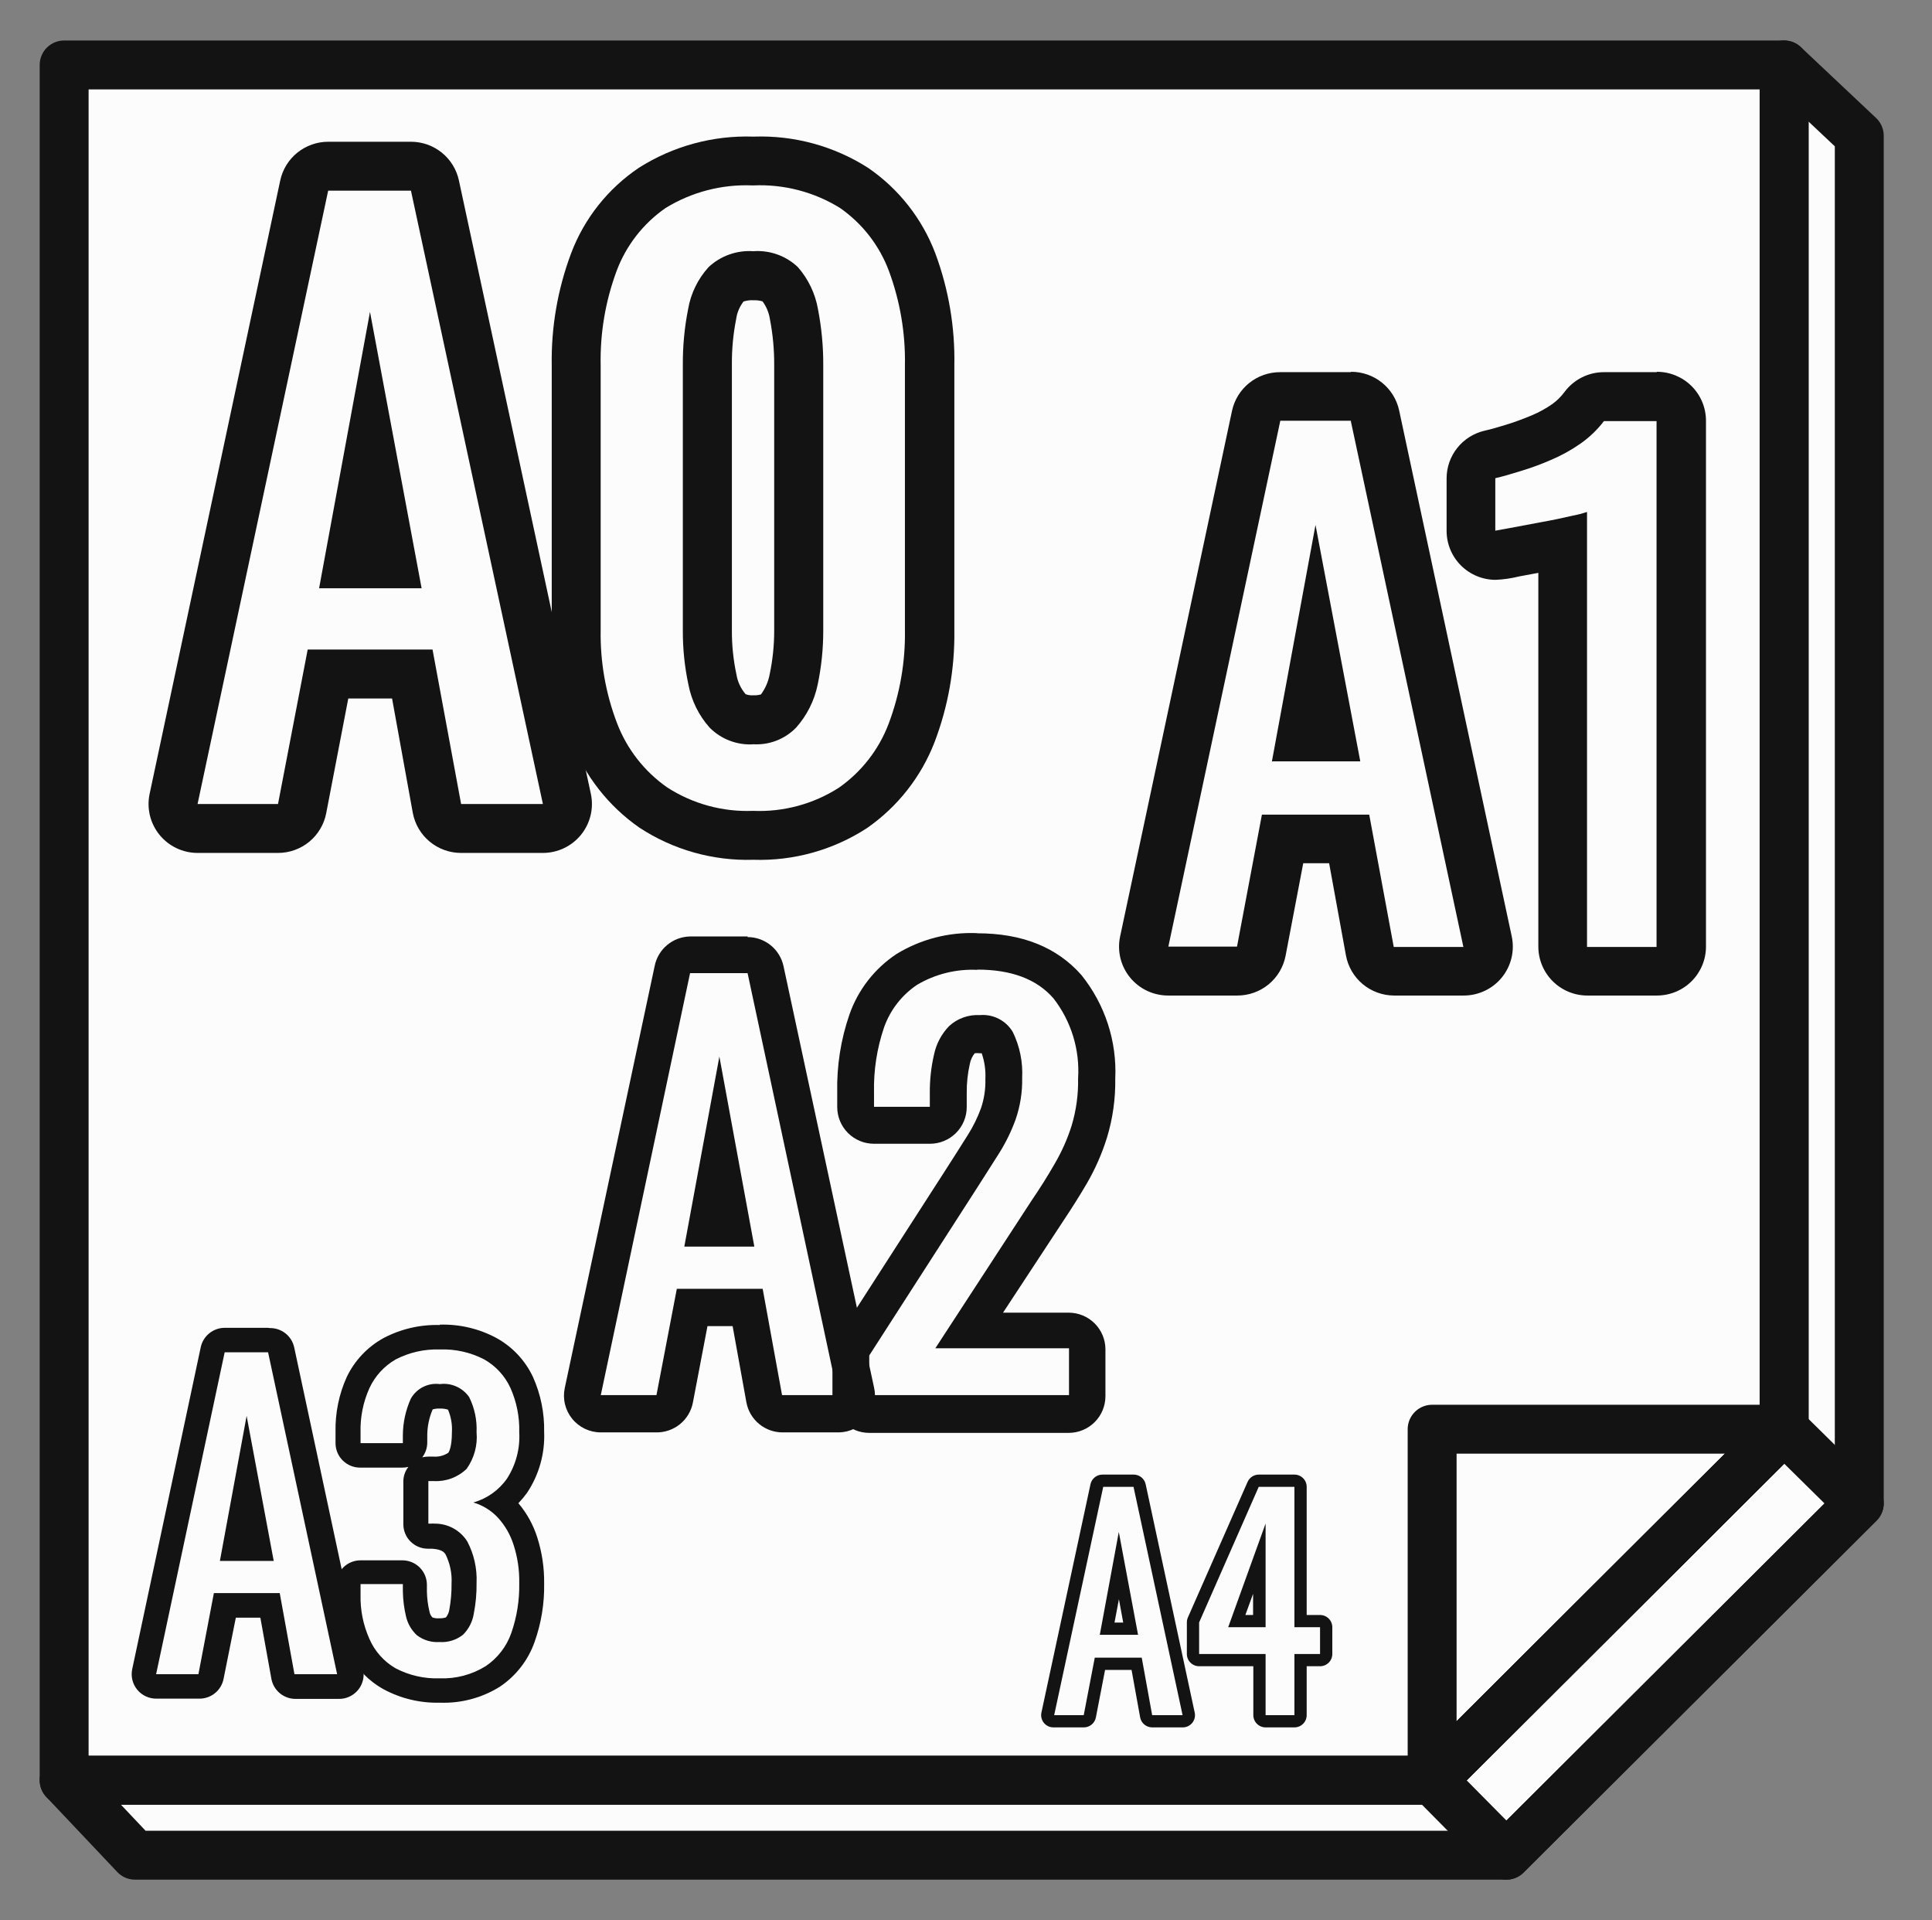 <svg width="158" height="157" viewBox="0 0 158 157" fill="none" xmlns="http://www.w3.org/2000/svg">
<rect x="0" y="0" width="158" height="157" fill="#808080" stroke="none"/>
<path d="M145 5.5H5V145L11.5 151.5H123L152.5 122.5V11.5L145 5.5Z" fill="#FCFCFC"/>
<path d="M152.052 11.1L145.905 5.31V116.86L117.121 145.56H5.246L11.043 151.69H123.188L152.052 122.92V11.1Z" stroke="#131313" stroke-width="4" stroke-linejoin="round"/>
<path d="M145.905 5.31H5.246V145.56H117.121L145.905 116.86V5.31Z" stroke="#131313" stroke-width="4" stroke-linejoin="round"/>
<path d="M117.121 145.56L145.904 116.86H117.121V145.56Z" stroke="#131313" stroke-width="4" stroke-linejoin="round"/>
<path d="M117.121 145.56L123.188 151.69L152.052 122.92L145.904 116.86L117.121 145.56Z" stroke="#131313" stroke-width="4" stroke-linejoin="round"/>
<path d="M61.138 79.57L68.519 114.07H63.956L62.372 105.38H55.351L53.686 114.07H49.133L56.434 79.57H61.098H61.138ZM55.923 101.93H61.69L58.831 86.39L55.963 101.93H55.923ZM61.138 76.57H56.434C55.745 76.583 55.081 76.831 54.554 77.273C54.026 77.716 53.667 78.325 53.536 79L46.185 113.5C46.093 113.937 46.1 114.39 46.206 114.824C46.312 115.258 46.513 115.663 46.796 116.01C47.078 116.357 47.435 116.636 47.839 116.828C48.243 117.02 48.685 117.12 49.133 117.12H53.656C54.366 117.132 55.057 116.894 55.608 116.448C56.158 116.001 56.533 115.375 56.665 114.68L57.858 108.43H59.914L61.038 114.65C61.164 115.351 61.536 115.984 62.087 116.436C62.638 116.889 63.333 117.131 64.046 117.12H68.61C69.058 117.111 69.498 117.002 69.898 116.802C70.298 116.601 70.649 116.314 70.924 115.962C71.198 115.609 71.391 115.2 71.487 114.763C71.583 114.327 71.58 113.875 71.478 113.44L64.077 79C63.934 78.328 63.565 77.725 63.03 77.291C62.495 76.858 61.827 76.621 61.138 76.62V76.57Z" fill="#131313"/>
<path d="M79.923 79.28C82.711 79.28 84.797 80.06 86.161 81.64C87.605 83.504 88.318 85.829 88.167 88.18C88.193 89.49 88.013 90.796 87.635 92.05C87.291 93.135 86.827 94.178 86.251 95.16C85.679 96.16 85.048 97.16 84.366 98.16L76.493 110.24H87.424V114.07H71.087V110.83L79.883 97.16C80.534 96.16 81.146 95.16 81.698 94.31C82.252 93.432 82.709 92.496 83.062 91.52C83.437 90.43 83.617 89.282 83.593 88.13C83.659 86.839 83.397 85.553 82.831 84.39C82.56 83.927 82.162 83.551 81.684 83.305C81.207 83.059 80.669 82.953 80.133 83C79.674 82.973 79.215 83.039 78.782 83.194C78.35 83.348 77.953 83.589 77.616 83.9C76.991 84.548 76.563 85.359 76.382 86.24C76.147 87.26 76.033 88.304 76.041 89.35V90.5H71.478V89.33C71.437 87.519 71.715 85.715 72.3 84C72.801 82.586 73.743 81.37 74.988 80.53C76.476 79.646 78.192 79.218 79.923 79.3V79.28ZM79.923 76.3C77.602 76.199 75.304 76.791 73.323 78C71.534 79.184 70.181 80.919 69.472 82.94C68.76 84.994 68.421 87.158 68.469 89.33V90.52C68.469 91.316 68.786 92.079 69.351 92.641C69.915 93.204 70.68 93.52 71.478 93.52H76.051C76.849 93.52 77.615 93.204 78.179 92.641C78.743 92.079 79.06 91.316 79.06 90.52V89.37C79.051 88.573 79.135 87.778 79.311 87C79.37 86.678 79.508 86.376 79.712 86.12C79.852 86.102 79.993 86.102 80.133 86.12H80.284C80.518 86.794 80.62 87.507 80.585 88.22C80.607 89.024 80.489 89.826 80.234 90.59C79.954 91.364 79.591 92.105 79.15 92.8C78.599 93.68 77.997 94.62 77.345 95.64L68.55 109.3C68.24 109.784 68.077 110.346 68.078 110.92V114.16C68.078 114.956 68.395 115.719 68.96 116.281C69.524 116.844 70.289 117.16 71.087 117.16H87.394C88.192 117.16 88.958 116.844 89.522 116.281C90.086 115.719 90.403 114.956 90.403 114.16V110.33C90.403 109.534 90.086 108.771 89.522 108.209C88.958 107.646 88.192 107.33 87.394 107.33H82.029L86.923 99.88C87.625 98.83 88.287 97.78 88.879 96.77C89.571 95.58 90.126 94.315 90.534 93C91.004 91.448 91.231 89.832 91.206 88.21C91.353 85.133 90.364 82.109 88.427 79.71C86.422 77.45 83.603 76.31 79.913 76.31L79.923 76.3Z" fill="#131313"/>
<path d="M110.471 34.43L119.678 77.43H113.982L111.976 66.61H103.2L101.164 77.4H95.548L104.705 34.4H110.502L110.471 34.43ZM104.063 62.25H111.244L107.583 42.92L104.013 62.28L104.063 62.25ZM110.451 30.43H104.675C103.756 30.431 102.865 30.746 102.151 31.323C101.437 31.9 100.944 32.704 100.753 33.6L91.597 76.6C91.477 77.183 91.49 77.785 91.633 78.362C91.777 78.94 92.048 79.478 92.426 79.938C92.805 80.398 93.281 80.768 93.822 81.02C94.362 81.273 94.951 81.403 95.548 81.4H101.194C102.128 81.4 103.033 81.076 103.752 80.483C104.471 79.889 104.961 79.064 105.136 78.15L106.58 70.58H108.696L110.07 78.11C110.237 79.032 110.723 79.866 111.443 80.467C112.163 81.068 113.072 81.398 114.012 81.4H119.708C120.307 81.4 120.897 81.266 121.437 81.009C121.977 80.752 122.452 80.378 122.828 79.914C123.204 79.45 123.471 78.908 123.61 78.327C123.749 77.747 123.755 77.143 123.63 76.56L114.423 33.56C114.23 32.666 113.736 31.864 113.022 31.289C112.309 30.714 111.419 30.4 110.502 30.4L110.451 30.43Z" fill="#131313"/>
<path d="M135.474 34.43V77.43H129.788V41.86C129.394 41.99 128.992 42.094 128.584 42.17C127.822 42.35 126.959 42.53 126.007 42.7L123.449 43.18L122.286 43.39V39.1C122.888 38.96 123.59 38.76 124.382 38.51C125.215 38.258 126.032 37.958 126.829 37.61C127.672 37.255 128.476 36.813 129.226 36.29C129.968 35.776 130.625 35.148 131.172 34.43H135.474ZM135.474 30.43H131.172C130.549 30.43 129.935 30.575 129.378 30.852C128.821 31.13 128.336 31.533 127.962 32.03C127.682 32.413 127.343 32.75 126.959 33.03C126.438 33.394 125.88 33.703 125.295 33.95C124.582 34.25 123.88 34.51 123.229 34.71C122.577 34.91 121.905 35.11 121.393 35.22C120.513 35.428 119.728 35.926 119.168 36.634C118.607 37.342 118.303 38.218 118.304 39.12V43.41C118.304 44.471 118.727 45.488 119.479 46.239C120.232 46.989 121.252 47.41 122.316 47.41C122.966 47.382 123.611 47.288 124.241 47.13L125.806 46.84V77.4C125.806 78.461 126.229 79.478 126.981 80.228C127.733 80.979 128.754 81.4 129.818 81.4H135.504C136.568 81.4 137.589 80.979 138.341 80.228C139.093 79.478 139.516 78.461 139.516 77.4V34.4C139.516 33.339 139.093 32.322 138.341 31.572C137.589 30.822 136.568 30.4 135.504 30.4L135.474 30.43Z" fill="#131313"/>
<path d="M21.924 110.57L27.57 136.89H24.08L22.877 130.26H17.491L16.227 136.89H12.767L18.374 110.57H21.924ZM17.983 127.63H22.385L20.169 115.77L17.983 127.63ZM21.924 108.57H18.374C17.916 108.571 17.472 108.729 17.116 109.016C16.761 109.303 16.514 109.704 16.418 110.15L10.812 136.48C10.75 136.775 10.755 137.079 10.828 137.372C10.901 137.664 11.039 137.936 11.231 138.168C11.424 138.399 11.667 138.585 11.942 138.71C12.216 138.835 12.516 138.896 12.818 138.89H16.278C16.75 138.899 17.21 138.741 17.577 138.444C17.944 138.148 18.194 137.732 18.284 137.27L19.286 132.27H21.292L22.195 137.27C22.28 137.736 22.529 138.156 22.896 138.457C23.263 138.757 23.726 138.918 24.201 138.91H27.691C27.993 138.916 28.292 138.855 28.567 138.73C28.841 138.605 29.084 138.419 29.277 138.188C29.47 137.956 29.608 137.684 29.68 137.392C29.753 137.099 29.759 136.795 29.697 136.5L24.06 110.17C23.962 109.715 23.709 109.309 23.343 109.02C22.976 108.732 22.521 108.58 22.054 108.59L21.924 108.57Z" fill="#131313"/>
<path d="M35.975 110.34C37.232 110.293 38.479 110.572 39.595 111.15C40.539 111.682 41.29 112.498 41.742 113.48C42.25 114.618 42.497 115.855 42.464 117.1C42.541 118.441 42.19 119.771 41.461 120.9C40.798 121.847 39.827 122.536 38.713 122.85C39.48 123.078 40.173 123.506 40.719 124.09C41.305 124.731 41.743 125.492 42.002 126.32C42.33 127.331 42.485 128.388 42.464 129.45C42.49 130.838 42.27 132.219 41.812 133.53C41.425 134.63 40.693 135.576 39.726 136.23C38.594 136.933 37.277 137.281 35.945 137.23C34.697 137.27 33.46 136.988 32.354 136.41C31.397 135.858 30.645 135.013 30.208 134C29.703 132.868 29.456 131.639 29.486 130.4V129.52H32.946V130.1C32.957 130.814 33.048 131.525 33.217 132.22C33.358 132.792 33.665 133.311 34.099 133.71C34.627 134.11 35.283 134.306 35.945 134.26C36.639 134.309 37.327 134.094 37.87 133.66C38.333 133.199 38.639 132.604 38.743 131.96C38.909 131.124 38.986 130.272 38.974 129.42C39.025 128.243 38.762 127.073 38.211 126.03C37.926 125.579 37.529 125.208 37.058 124.954C36.587 124.7 36.059 124.571 35.524 124.58C35.44 124.568 35.356 124.568 35.273 124.58H35.032V121.1H35.483C35.975 121.126 36.466 121.05 36.927 120.878C37.388 120.706 37.808 120.441 38.161 120.1C38.782 119.228 39.07 118.165 38.974 117.1C39.018 116.111 38.811 115.128 38.372 114.24C38.11 113.859 37.747 113.557 37.324 113.369C36.901 113.18 36.434 113.111 35.975 113.17C35.505 113.109 35.027 113.19 34.604 113.402C34.18 113.615 33.83 113.948 33.598 114.36C33.173 115.304 32.951 116.326 32.946 117.36V118H29.486V117.12C29.452 115.878 29.698 114.644 30.208 113.51C30.663 112.519 31.417 111.694 32.364 111.15C33.475 110.576 34.715 110.297 35.965 110.34H35.975ZM35.965 108.34C34.363 108.293 32.777 108.662 31.361 109.41C30.049 110.133 28.996 111.249 28.353 112.6C27.72 114.004 27.408 115.531 27.44 117.07V118C27.44 118.53 27.651 119.039 28.028 119.414C28.404 119.789 28.914 120 29.446 120H32.906C33.072 120 33.237 119.98 33.397 119.94C33.127 120.285 32.982 120.712 32.986 121.15V124.63C32.986 125.16 33.197 125.669 33.574 126.044C33.95 126.419 34.46 126.63 34.992 126.63H35.122H35.343C36.206 126.69 36.346 126.97 36.436 127.09C36.804 127.831 36.974 128.654 36.928 129.48C36.937 130.194 36.876 130.907 36.747 131.61C36.713 131.845 36.616 132.066 36.466 132.25C36.285 132.305 36.094 132.329 35.905 132.32C35.721 132.335 35.537 132.311 35.363 132.25C35.237 132.117 35.153 131.95 35.122 131.77C34.993 131.232 34.923 130.683 34.912 130.13V129.58C34.912 129.05 34.7 128.541 34.324 128.166C33.948 127.791 33.438 127.58 32.906 127.58H29.486C28.954 127.58 28.444 127.791 28.068 128.166C27.692 128.541 27.48 129.05 27.48 129.58V130.46C27.453 131.992 27.765 133.512 28.393 134.91C29.021 136.282 30.076 137.415 31.402 138.14C32.806 138.89 34.382 139.262 35.975 139.22C37.7 139.284 39.405 138.831 40.869 137.92C42.19 137.039 43.189 135.755 43.717 134.26C44.264 132.726 44.529 131.107 44.5 129.48C44.517 128.201 44.328 126.928 43.938 125.71C43.615 124.684 43.09 123.732 42.394 122.91C42.646 122.646 42.881 122.365 43.096 122.07C44.083 120.594 44.575 118.843 44.5 117.07C44.53 115.528 44.218 113.998 43.587 112.59C42.95 111.232 41.897 110.111 40.578 109.39C39.162 108.633 37.571 108.261 35.965 108.31V108.34ZM35.383 115.24C35.572 115.186 35.769 115.162 35.965 115.17C36.192 115.162 36.42 115.192 36.637 115.26C36.886 115.84 36.996 116.47 36.958 117.1C36.958 118.44 36.667 118.78 36.657 118.79C36.298 119.024 35.871 119.133 35.443 119.1H35.022C34.856 119.1 34.691 119.12 34.531 119.16C34.797 118.812 34.941 118.387 34.942 117.95V117.43C34.936 116.677 35.086 115.932 35.383 115.24Z" fill="#131313"/>
<path d="M92.7 121.57L96.712 140.24H94.224L93.372 135.54H89.531L88.628 140.24H86.211L90.223 121.57H92.74H92.7ZM89.942 133.67H93.071L91.496 125.26L89.942 133.67ZM92.74 120.57H90.183C89.949 120.565 89.722 120.641 89.538 120.785C89.355 120.929 89.228 121.133 89.18 121.36L85.168 140.03C85.136 140.178 85.138 140.331 85.174 140.477C85.21 140.624 85.279 140.761 85.375 140.877C85.472 140.994 85.594 141.087 85.731 141.15C85.869 141.213 86.019 141.243 86.171 141.24H88.618C88.854 141.244 89.084 141.165 89.267 141.017C89.451 140.869 89.576 140.661 89.621 140.43L90.373 136.54H92.539L93.241 140.42C93.284 140.653 93.408 140.863 93.592 141.013C93.776 141.164 94.007 141.244 94.244 141.24H96.722C96.871 141.241 97.019 141.208 97.155 141.144C97.29 141.079 97.409 140.986 97.504 140.87C97.598 140.754 97.665 140.618 97.7 140.473C97.734 140.327 97.736 140.176 97.704 140.03L93.693 121.36C93.644 121.133 93.517 120.929 93.334 120.785C93.151 120.641 92.923 120.565 92.69 120.57H92.74ZM91.145 132.67L91.506 130.76L91.857 132.67H91.145Z" fill="#131313"/>
<path d="M105.858 121.57V133.05H107.954V135.24H105.858V140.24H103.501V135.24H98.065V132.66L102.94 121.57H105.858ZM100.442 133.05H103.501V124.57L100.442 133.05ZM105.858 120.57H102.94C102.746 120.571 102.556 120.629 102.394 120.735C102.232 120.842 102.105 120.993 102.027 121.17L97.143 132.26C97.09 132.387 97.063 132.523 97.062 132.66V135.24C97.062 135.505 97.168 135.76 97.356 135.947C97.544 136.135 97.799 136.24 98.065 136.24H102.498V140.24C102.498 140.505 102.604 140.76 102.792 140.947C102.98 141.135 103.235 141.24 103.501 141.24H105.858C106.124 141.24 106.379 141.135 106.567 140.947C106.755 140.76 106.861 140.505 106.861 140.24V136.24H107.954C108.22 136.24 108.475 136.135 108.663 135.947C108.851 135.76 108.957 135.505 108.957 135.24V133.05C108.957 132.785 108.851 132.53 108.663 132.343C108.475 132.155 108.22 132.05 107.954 132.05H106.861V121.57C106.861 121.305 106.755 121.05 106.567 120.863C106.379 120.675 106.124 120.57 105.858 120.57ZM101.846 132.05L102.478 130.32V132.05H101.846Z" fill="#131313"/>
<path d="M33.608 15.59L44.399 65.74H37.71L35.373 53.11H25.163L22.736 65.74H16.157L26.838 15.59H33.608ZM26.096 48.1H34.48L30.258 25.5L26.096 48.1ZM33.608 11.59H26.838C25.919 11.591 25.029 11.906 24.315 12.483C23.601 13.06 23.108 13.864 22.917 14.76L12.236 64.91C12.112 65.493 12.12 66.095 12.259 66.674C12.399 67.253 12.666 67.794 13.042 68.257C13.418 68.72 13.893 69.093 14.431 69.35C14.97 69.606 15.56 69.74 16.157 69.74H22.736C23.67 69.74 24.575 69.416 25.294 68.823C26.013 68.229 26.503 67.404 26.678 66.49L28.483 57.11H32.063L33.758 66.46C33.928 67.382 34.416 68.215 35.138 68.814C35.86 69.414 36.77 69.741 37.71 69.74H44.399C44.997 69.74 45.586 69.606 46.125 69.35C46.664 69.093 47.139 68.72 47.514 68.257C47.89 67.794 48.158 67.253 48.297 66.674C48.437 66.095 48.445 65.493 48.321 64.91L37.529 14.75C37.337 13.856 36.842 13.054 36.129 12.479C35.415 11.904 34.526 11.59 33.608 11.59Z" fill="#131313"/>
<path d="M61.609 15.16C64.102 15.049 66.569 15.69 68.69 17C70.524 18.275 71.924 20.079 72.702 22.17C73.612 24.637 74.055 27.252 74.005 29.88V51.5C74.05 54.121 73.597 56.727 72.672 59.18C71.872 61.291 70.453 63.114 68.6 64.41C66.511 65.747 64.059 66.407 61.579 66.3C59.096 66.398 56.644 65.727 54.559 64.38C52.695 63.075 51.266 61.243 50.457 59.12C49.53 56.688 49.077 54.102 49.123 51.5V29.89C49.067 27.262 49.505 24.647 50.417 22.18C51.193 20.089 52.593 18.285 54.428 17.01C56.56 15.7 59.037 15.055 61.539 15.16H61.609ZM61.539 60.85C62.198 60.898 62.859 60.801 63.476 60.566C64.093 60.331 64.651 59.964 65.11 59.49C65.99 58.499 66.595 57.296 66.865 56C67.173 54.543 67.327 53.059 67.326 51.57V29.83C67.331 28.303 67.186 26.779 66.895 25.28C66.673 24.005 66.104 22.815 65.25 21.84C64.768 21.382 64.195 21.03 63.568 20.806C62.941 20.582 62.274 20.491 61.609 20.54C60.942 20.494 60.273 20.585 59.643 20.809C59.013 21.032 58.436 21.384 57.949 21.84C57.073 22.804 56.492 23.998 56.274 25.28C55.977 26.778 55.833 28.303 55.843 29.83V51.56C55.836 53.052 55.99 54.541 56.304 56C56.556 57.301 57.156 58.51 58.039 59.5C58.503 59.966 59.062 60.329 59.677 60.563C60.293 60.798 60.952 60.899 61.609 60.86L61.539 60.85ZM61.609 11.17C58.308 11.059 55.05 11.944 52.262 13.71C49.726 15.411 47.784 17.858 46.706 20.71C45.607 23.641 45.069 26.751 45.121 29.88V51.5C45.077 54.608 45.625 57.696 46.736 60.6C47.837 63.45 49.764 65.908 52.272 67.66C55.037 69.48 58.298 70.402 61.609 70.3C64.906 70.408 68.156 69.5 70.916 67.7C73.408 65.963 75.325 63.526 76.422 60.7C77.539 57.776 78.09 54.668 78.047 51.54V29.89C78.109 26.763 77.582 23.653 76.493 20.72C75.418 17.88 73.497 15.437 70.987 13.72C68.203 11.942 64.943 11.053 61.639 11.17H61.609ZM60.817 24.65C61.073 24.569 61.341 24.535 61.609 24.55C61.863 24.54 62.117 24.57 62.362 24.64C62.675 25.069 62.882 25.566 62.963 26.09C63.203 27.326 63.32 28.582 63.314 29.84V51.56C63.315 52.763 63.191 53.963 62.943 55.14C62.833 55.733 62.59 56.294 62.231 56.78C62.029 56.837 61.819 56.861 61.609 56.85C61.395 56.867 61.179 56.837 60.978 56.76C60.581 56.3 60.321 55.739 60.225 55.14C59.973 53.963 59.849 52.763 59.854 51.56V29.83C59.843 28.571 59.96 27.315 60.205 26.08C60.278 25.555 60.489 25.058 60.817 24.64V24.65Z" fill="#131313"/>
</svg>
